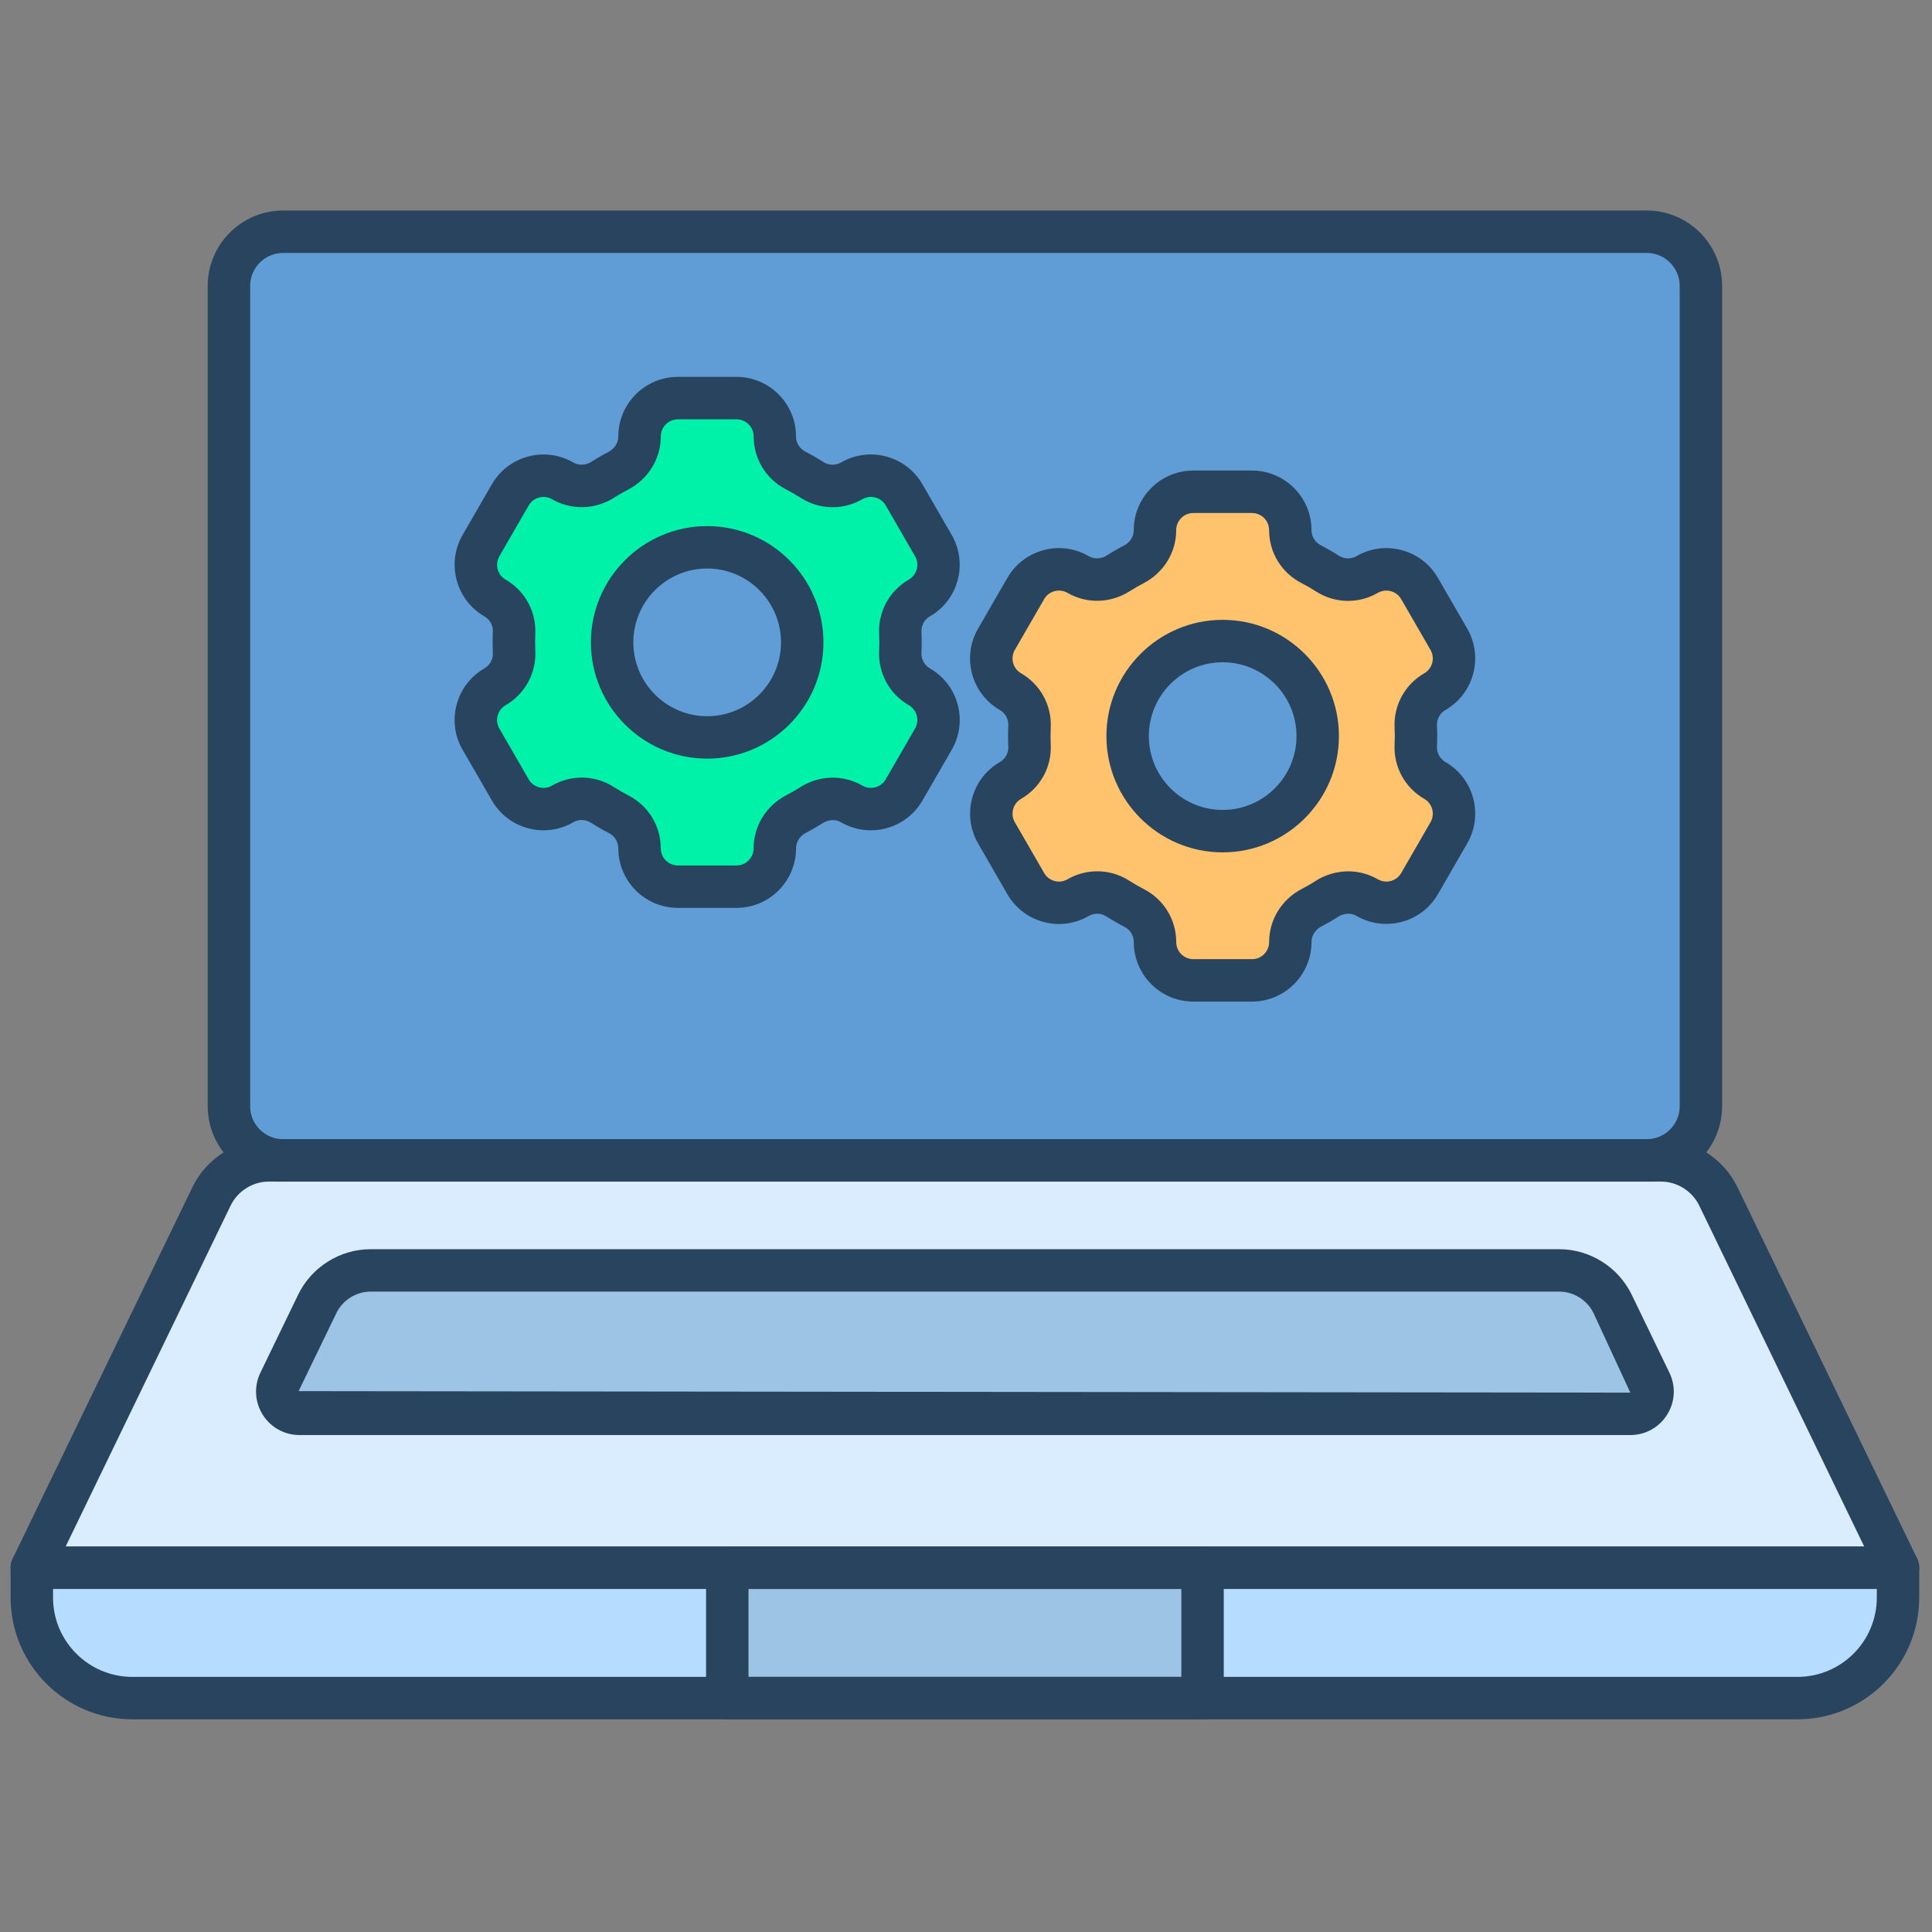 <svg xmlns="http://www.w3.org/2000/svg" xmlns:xlink="http://www.w3.org/1999/xlink" version="1.1" width="256" height="256" viewBox="0 0 256 256" xml:space="preserve">

<rect x="0" y="0" width="256" height="256" fill="#808080" stroke="none"/>

<defs>
</defs>
<g style="stroke: none; stroke-width: 0; stroke-dasharray: none; stroke-linecap: butt; stroke-linejoin: miter; stroke-miterlimit: 10; fill: none; fill-rule: nonzero; opacity: 1;" transform="translate(1.407 1.407) scale(2.81 2.81)" >
	<path d="M 77.152 54.216 H 12.848 c -1.41 0 -2.553 -1.143 -2.553 -2.553 V 12.979 c 0 -1.41 1.143 -2.553 2.553 -2.553 h 64.304 c 1.41 0 2.553 1.143 2.553 2.553 v 38.683 C 79.705 53.073 78.562 54.216 77.152 54.216 z" style="stroke: none; stroke-width: 1; stroke-dasharray: none; stroke-linecap: butt; stroke-linejoin: miter; stroke-miterlimit: 10; fill: rgb(96,156,214); fill-rule: nonzero; opacity: 1;" transform=" matrix(1 0 0 1 0 0) " stroke-linecap="round" />
	<path d="M 77.817 54.216 H 12.183 c -1.154 0 -2.207 0.66 -2.71 1.699 L 1 73.424 h 88 l -8.473 -17.51 C 80.024 54.876 78.971 54.216 77.817 54.216 z" style="stroke: none; stroke-width: 1; stroke-dasharray: none; stroke-linecap: butt; stroke-linejoin: miter; stroke-miterlimit: 10; fill: rgb(218,237,255); fill-rule: nonzero; opacity: 1;" transform=" matrix(1 0 0 1 0 0) " stroke-linecap="round" />
	<path d="M 73.023 59.406 H 16.977 c -1.073 0 -2.051 0.613 -2.518 1.579 l -1.78 3.678 c -0.337 0.697 0.17 1.507 0.945 1.507 h 62.752 c 0.774 0 1.282 -0.81 0.945 -1.507 l -1.78 -3.678 C 75.074 60.019 74.096 59.406 73.023 59.406 z" style="stroke: none; stroke-width: 1; stroke-dasharray: none; stroke-linecap: butt; stroke-linejoin: miter; stroke-miterlimit: 10; fill: rgb(157,195,229); fill-rule: nonzero; opacity: 1;" transform=" matrix(1 0 0 1 0 0) " stroke-linecap="round" />
	<path d="M 84.26 79.573 H 5.74 c -2.618 0 -4.74 -2.122 -4.74 -4.74 v -1.409 h 88 v 1.409 C 89 77.451 86.878 79.573 84.26 79.573 z" style="stroke: none; stroke-width: 1; stroke-dasharray: none; stroke-linecap: butt; stroke-linejoin: miter; stroke-miterlimit: 10; fill: rgb(182,220,255); fill-rule: nonzero; opacity: 1;" transform=" matrix(1 0 0 1 0 0) " stroke-linecap="round" />
	<rect x="33.79" y="73.42" rx="0" ry="0" width="22.41" height="6.15" style="stroke: none; stroke-width: 1; stroke-dasharray: none; stroke-linecap: butt; stroke-linejoin: miter; stroke-miterlimit: 10; fill: rgb(157,195,229); fill-rule: nonzero; opacity: 1;" transform=" matrix(1 0 0 1 0 0) "/>
	<path d="M 77.152 55.216 H 12.848 c -1.959 0 -3.553 -1.594 -3.553 -3.553 V 12.979 c 0 -1.959 1.594 -3.553 3.553 -3.553 h 64.304 c 1.959 0 3.553 1.594 3.553 3.553 v 38.684 C 80.705 53.622 79.111 55.216 77.152 55.216 z M 12.848 11.427 c -0.856 0 -1.553 0.697 -1.553 1.553 v 38.684 c 0 0.856 0.697 1.553 1.553 1.553 h 64.304 c 0.856 0 1.553 -0.696 1.553 -1.553 V 12.979 c 0 -0.856 -0.696 -1.553 -1.553 -1.553 H 12.848 z" style="stroke: none; stroke-width: 1; stroke-dasharray: none; stroke-linecap: butt; stroke-linejoin: miter; stroke-miterlimit: 10; fill: rgb(41,68,95); fill-rule: nonzero; opacity: 1;" transform=" matrix(1 0 0 1 0 0) " stroke-linecap="round" />
	<path d="M 89 74.425 H 1 c -0.344 0 -0.665 -0.177 -0.847 -0.469 C -0.03 73.664 -0.05 73.299 0.1 72.989 l 8.474 -17.51 c 0.666 -1.375 2.083 -2.264 3.61 -2.264 h 65.634 c 1.527 0 2.944 0.889 3.61 2.264 l 8.473 17.51 c 0.149 0.31 0.13 0.675 -0.053 0.967 C 89.664 74.248 89.345 74.425 89 74.425 z M 2.595 72.425 h 84.811 l -7.778 -16.074 c -0.333 -0.689 -1.044 -1.135 -1.81 -1.135 H 12.183 c -0.766 0 -1.476 0.445 -1.81 1.135 L 2.595 72.425 z" style="stroke: none; stroke-width: 1; stroke-dasharray: none; stroke-linecap: butt; stroke-linejoin: miter; stroke-miterlimit: 10; fill: rgb(41,68,95); fill-rule: nonzero; opacity: 1;" transform=" matrix(1 0 0 1 0 0) " stroke-linecap="round" />
	<path d="M 76.376 67.169 H 13.624 c -0.71 0 -1.359 -0.359 -1.737 -0.961 c -0.377 -0.602 -0.417 -1.342 -0.108 -1.981 l 1.78 -3.678 c 0.63 -1.302 1.971 -2.144 3.417 -2.144 h 56.047 c 1.447 0 2.788 0.842 3.418 2.144 l 1.779 3.678 c 0.31 0.639 0.27 1.38 -0.108 1.981 C 77.735 66.81 77.086 67.169 76.376 67.169 z M 16.977 60.405 c -0.685 0 -1.319 0.398 -1.617 1.015 l -1.78 3.678 l 62.797 0.071 l -1.735 -3.749 c -0.298 -0.616 -0.933 -1.015 -1.617 -1.015 H 16.977 z" style="stroke: none; stroke-width: 1; stroke-dasharray: none; stroke-linecap: butt; stroke-linejoin: miter; stroke-miterlimit: 10; fill: rgb(41,68,95); fill-rule: nonzero; opacity: 1;" transform=" matrix(1 0 0 1 0 0) " stroke-linecap="round" />
	<path d="M 84.26 80.573 H 5.74 c -3.165 0 -5.74 -2.575 -5.74 -5.74 v -1.408 c 0 -0.553 0.448 -1 1 -1 h 88 c 0.553 0 1 0.447 1 1 v 1.408 C 90 77.998 87.425 80.573 84.26 80.573 z M 2 74.425 v 0.408 c 0 2.063 1.678 3.74 3.74 3.74 h 78.52 c 2.063 0 3.74 -1.678 3.74 -3.74 v -0.408 H 2 z" style="stroke: none; stroke-width: 1; stroke-dasharray: none; stroke-linecap: butt; stroke-linejoin: miter; stroke-miterlimit: 10; fill: rgb(41,68,95); fill-rule: nonzero; opacity: 1;" transform=" matrix(1 0 0 1 0 0) " stroke-linecap="round" />
	<path d="M 56.206 80.573 H 33.794 c -0.552 0 -1 -0.447 -1 -1 v -6.148 c 0 -0.553 0.448 -1 1 -1 h 22.412 c 0.553 0 1 0.447 1 1 v 6.148 C 57.206 80.126 56.759 80.573 56.206 80.573 z M 34.794 78.573 h 20.412 v -4.148 H 34.794 V 78.573 z" style="stroke: none; stroke-width: 1; stroke-dasharray: none; stroke-linecap: butt; stroke-linejoin: miter; stroke-miterlimit: 10; fill: rgb(41,68,95); fill-rule: nonzero; opacity: 1;" transform=" matrix(1 0 0 1 0 0) " stroke-linecap="round" />
	<path d="M 42.852 31.884 L 42.852 31.884 c -0.587 -0.339 -0.933 -0.976 -0.9 -1.653 c 0.014 -0.294 0.014 -0.589 0 -0.884 c -0.033 -0.675 0.314 -1.312 0.899 -1.649 l 0 0 c 0.865 -0.499 1.161 -1.605 0.662 -2.469 l -1.382 -2.394 c -0.499 -0.865 -1.605 -1.161 -2.469 -0.662 l 0 0 c -0.585 0.338 -1.31 0.32 -1.878 -0.046 c -0.249 -0.16 -0.504 -0.308 -0.766 -0.442 c -0.602 -0.31 -0.982 -0.928 -0.982 -1.605 v -0.001 c 0 -0.998 -0.809 -1.807 -1.807 -1.807 h -2.765 c -0.998 0 -1.807 0.809 -1.807 1.807 c 0 0.687 -0.395 1.304 -1.006 1.619 c -0.122 0.063 -0.243 0.129 -0.363 0.198 c -0.12 0.069 -0.238 0.141 -0.353 0.215 c -0.578 0.371 -1.31 0.405 -1.905 0.061 c -0.864 -0.499 -1.97 -0.203 -2.469 0.662 l -1.382 2.394 c -0.499 0.864 -0.203 1.97 0.662 2.469 l 0.001 0 c 0.586 0.339 0.932 0.976 0.899 1.653 c -0.014 0.294 -0.014 0.589 0 0.884 c 0.033 0.675 -0.314 1.312 -0.899 1.649 l 0 0 c -0.865 0.499 -1.161 1.605 -0.662 2.469 l 1.382 2.394 c 0.499 0.865 1.605 1.161 2.469 0.662 l 0 0 c 0.585 -0.338 1.31 -0.32 1.878 0.046 c 0.249 0.16 0.504 0.308 0.766 0.442 c 0.602 0.31 0.982 0.928 0.982 1.605 v 0.001 c 0 0.998 0.809 1.807 1.807 1.807 h 2.765 c 0.998 0 1.807 -0.809 1.807 -1.807 c 0 -0.687 0.395 -1.304 1.006 -1.619 c 0.122 -0.063 0.243 -0.129 0.363 -0.198 c 0.12 -0.069 0.238 -0.141 0.353 -0.215 c 0.578 -0.371 1.31 -0.405 1.905 -0.061 c 0.864 0.499 1.97 0.203 2.469 -0.662 l 1.382 -2.394 C 44.012 33.488 43.716 32.383 42.852 31.884 z M 32.846 34.273 c -2.476 0 -4.482 -2.007 -4.482 -4.482 s 2.007 -4.482 4.482 -4.482 c 2.476 0 4.482 2.007 4.482 4.482 S 35.322 34.273 32.846 34.273 z" style="stroke: none; stroke-width: 1; stroke-dasharray: none; stroke-linecap: butt; stroke-linejoin: miter; stroke-miterlimit: 10; fill: rgb(0,242,169); fill-rule: nonzero; opacity: 1;" transform=" matrix(1 0 0 1 0 0) " stroke-linecap="round" />
	<path d="M 34.229 42.31 h -2.765 c -1.548 0 -2.808 -1.259 -2.808 -2.807 c 0 -0.303 -0.168 -0.577 -0.439 -0.717 c -0.289 -0.148 -0.573 -0.313 -0.849 -0.49 c -0.254 -0.164 -0.576 -0.173 -0.837 -0.021 c -0.65 0.375 -1.407 0.474 -2.131 0.28 c -0.724 -0.194 -1.33 -0.659 -1.705 -1.308 l -1.382 -2.394 c -0.375 -0.649 -0.474 -1.406 -0.28 -2.13 s 0.659 -1.33 1.308 -1.705 c 0.262 -0.151 0.415 -0.433 0.4 -0.735 c -0.016 -0.329 -0.016 -0.655 0 -0.981 c 0.015 -0.305 -0.138 -0.587 -0.4 -0.738 c -1.341 -0.774 -1.802 -2.495 -1.029 -3.836 l 1.382 -2.394 c 0.775 -1.341 2.496 -1.8 3.835 -1.027 c 0.263 0.151 0.594 0.137 0.865 -0.037 c 0.13 -0.083 0.262 -0.164 0.396 -0.241 c 0.129 -0.075 0.264 -0.148 0.4 -0.218 c 0.287 -0.149 0.465 -0.429 0.465 -0.732 c 0 -1.548 1.259 -2.808 2.808 -2.808 h 2.765 c 1.548 0 2.807 1.259 2.807 2.808 c 0 0.303 0.168 0.577 0.439 0.717 c 0.29 0.148 0.574 0.313 0.85 0.49 c 0.254 0.164 0.575 0.17 0.836 0.021 c 0.649 -0.375 1.407 -0.475 2.13 -0.281 c 0.725 0.194 1.331 0.659 1.706 1.308 l 1.382 2.394 c 0.774 1.341 0.313 3.062 -1.028 3.835 c -0.262 0.151 -0.415 0.433 -0.4 0.735 c 0.016 0.328 0.016 0.655 0 0.981 c -0.015 0.305 0.138 0.587 0.4 0.739 l -0.5 0.866 l 0.5 -0.866 c 0.649 0.375 1.114 0.98 1.309 1.705 c 0.194 0.725 0.094 1.481 -0.28 2.13 l -1.382 2.394 c -0.375 0.649 -0.98 1.114 -1.705 1.309 c -0.724 0.193 -1.481 0.094 -2.13 -0.28 c -0.262 -0.151 -0.593 -0.138 -0.865 0.037 c -0.13 0.083 -0.262 0.163 -0.396 0.24 c -0.13 0.075 -0.264 0.148 -0.399 0.218 c -0.288 0.149 -0.466 0.429 -0.466 0.732 C 37.036 41.05 35.776 42.31 34.229 42.31 z M 26.933 36.166 c 0.527 0 1.054 0.15 1.517 0.448 c 0.221 0.142 0.449 0.273 0.682 0.393 c 0.941 0.484 1.525 1.44 1.525 2.495 c 0 0.446 0.362 0.808 0.808 0.808 h 2.765 c 0.445 0 0.807 -0.362 0.807 -0.807 c 0 -1.054 0.593 -2.015 1.547 -2.508 c 0.107 -0.056 0.214 -0.114 0.321 -0.176 c 0.109 -0.062 0.212 -0.125 0.314 -0.19 c 0.903 -0.58 2.032 -0.612 2.944 -0.085 c 0.188 0.108 0.404 0.136 0.613 0.08 c 0.208 -0.056 0.382 -0.189 0.49 -0.376 l 1.382 -2.394 c 0.108 -0.187 0.137 -0.404 0.081 -0.613 c -0.056 -0.208 -0.189 -0.382 -0.375 -0.49 c 0 0 0 0 0 0 c -0.915 -0.528 -1.451 -1.512 -1.399 -2.568 c 0.013 -0.261 0.013 -0.524 0 -0.788 c -0.051 -1.053 0.484 -2.036 1.398 -2.563 c 0.386 -0.223 0.519 -0.718 0.296 -1.104 l -1.382 -2.394 c -0.107 -0.187 -0.282 -0.32 -0.49 -0.376 c -0.207 -0.054 -0.425 -0.027 -0.613 0.081 c -0.913 0.527 -2.032 0.5 -2.919 -0.071 c -0.222 -0.143 -0.449 -0.273 -0.681 -0.393 c -0.941 -0.484 -1.525 -1.44 -1.525 -2.495 c 0 -0.446 -0.362 -0.808 -0.807 -0.808 h -2.765 c -0.445 0 -0.808 0.362 -0.808 0.808 c 0 1.053 -0.592 2.014 -1.546 2.508 c -0.107 0.055 -0.214 0.113 -0.32 0.175 c -0.111 0.063 -0.215 0.127 -0.316 0.192 c -0.901 0.58 -2.03 0.613 -2.944 0.085 c -0.186 -0.107 -0.404 -0.136 -0.613 -0.081 c -0.208 0.056 -0.382 0.189 -0.491 0.376 l -1.382 2.394 c -0.223 0.386 -0.09 0.88 0.295 1.103 c 0.915 0.528 1.451 1.512 1.399 2.568 c -0.013 0.261 -0.013 0.524 0 0.788 c 0.051 1.053 -0.485 2.036 -1.398 2.563 c -0.187 0.108 -0.321 0.282 -0.377 0.491 c -0.056 0.208 -0.027 0.426 0.081 0.613 l 1.382 2.394 c 0.108 0.187 0.282 0.321 0.49 0.376 c 0.208 0.056 0.426 0.027 0.612 -0.081 C 25.967 36.291 26.45 36.166 26.933 36.166 z M 32.846 35.272 c -3.023 0 -5.482 -2.459 -5.482 -5.482 s 2.459 -5.482 5.482 -5.482 s 5.482 2.459 5.482 5.482 S 35.869 35.272 32.846 35.272 z M 32.846 26.308 c -1.92 0 -3.482 1.562 -3.482 3.482 s 1.562 3.482 3.482 3.482 s 3.482 -1.562 3.482 -3.482 S 34.767 26.308 32.846 26.308 z" style="stroke: none; stroke-width: 1; stroke-dasharray: none; stroke-linecap: butt; stroke-linejoin: miter; stroke-miterlimit: 10; fill: rgb(41,68,95); fill-rule: nonzero; opacity: 1;" transform=" matrix(1 0 0 1 0 0) " stroke-linecap="round" />
	<path d="M 67.159 36.303 L 67.159 36.303 c -0.587 -0.339 -0.933 -0.976 -0.9 -1.653 c 0.014 -0.294 0.014 -0.589 0 -0.884 c -0.033 -0.675 0.314 -1.312 0.899 -1.649 l 0 0 c 0.865 -0.499 1.161 -1.605 0.662 -2.469 l -1.382 -2.394 c -0.499 -0.865 -1.605 -1.161 -2.469 -0.662 l 0 0 c -0.585 0.338 -1.31 0.32 -1.878 -0.046 c -0.249 -0.16 -0.504 -0.308 -0.766 -0.442 c -0.602 -0.31 -0.982 -0.928 -0.982 -1.605 v -0.001 c 0 -0.998 -0.809 -1.807 -1.807 -1.807 h -2.765 c -0.998 0 -1.807 0.809 -1.807 1.807 c 0 0.687 -0.395 1.304 -1.006 1.619 c -0.122 0.063 -0.243 0.129 -0.363 0.198 c -0.12 0.069 -0.238 0.141 -0.353 0.215 c -0.578 0.371 -1.31 0.405 -1.905 0.061 c -0.864 -0.499 -1.97 -0.203 -2.469 0.662 l -1.382 2.394 c -0.499 0.864 -0.203 1.97 0.662 2.469 l 0.001 0 c 0.586 0.339 0.932 0.976 0.899 1.653 c -0.014 0.294 -0.014 0.589 0 0.884 c 0.033 0.675 -0.314 1.312 -0.899 1.649 l 0 0 c -0.865 0.499 -1.161 1.605 -0.662 2.469 l 1.382 2.394 c 0.499 0.865 1.605 1.161 2.469 0.662 l 0 0 c 0.585 -0.338 1.31 -0.32 1.878 0.046 c 0.249 0.16 0.504 0.308 0.766 0.442 c 0.602 0.31 0.982 0.928 0.982 1.605 v 0.001 c 0 0.998 0.809 1.807 1.807 1.807 h 2.765 c 0.998 0 1.807 -0.809 1.807 -1.807 c 0 -0.687 0.395 -1.304 1.006 -1.619 c 0.122 -0.063 0.243 -0.129 0.363 -0.198 c 0.12 -0.069 0.238 -0.141 0.353 -0.215 c 0.578 -0.371 1.31 -0.405 1.905 -0.061 c 0.864 0.499 1.97 0.203 2.469 -0.662 l 1.382 -2.394 C 68.32 37.908 68.024 36.802 67.159 36.303 z M 57.154 38.692 c -2.476 0 -4.482 -2.007 -4.482 -4.482 s 2.007 -4.482 4.482 -4.482 c 2.476 0 4.482 2.007 4.482 4.482 S 59.63 38.692 57.154 38.692 z" style="stroke: none; stroke-width: 1; stroke-dasharray: none; stroke-linecap: butt; stroke-linejoin: miter; stroke-miterlimit: 10; fill: rgb(255,194,109); fill-rule: nonzero; opacity: 1;" transform=" matrix(1 0 0 1 0 0) " stroke-linecap="round" />
	<path d="M 58.536 46.729 h -2.765 c -1.548 0 -2.808 -1.259 -2.808 -2.808 c 0 -0.303 -0.168 -0.578 -0.439 -0.717 c -0.29 -0.149 -0.574 -0.313 -0.85 -0.491 c -0.255 -0.164 -0.573 -0.171 -0.836 -0.021 c -0.648 0.375 -1.403 0.477 -2.131 0.281 c -0.725 -0.194 -1.33 -0.659 -1.705 -1.308 l -1.382 -2.395 c -0.774 -1.34 -0.313 -3.061 1.027 -3.835 c 0.262 -0.151 0.415 -0.433 0.4 -0.734 c -0.015 -0.33 -0.015 -0.656 0 -0.98 c 0.016 -0.307 -0.139 -0.589 -0.4 -0.741 c -0.648 -0.374 -1.113 -0.979 -1.308 -1.704 c -0.195 -0.725 -0.095 -1.481 0.279 -2.13 l 1.383 -2.395 c 0.375 -0.649 0.98 -1.114 1.705 -1.309 c 0.725 -0.196 1.48 -0.094 2.13 0.281 c 0.263 0.151 0.594 0.137 0.865 -0.037 c 0.13 -0.083 0.261 -0.164 0.396 -0.241 c 0.131 -0.076 0.266 -0.149 0.401 -0.219 c 0.286 -0.148 0.464 -0.428 0.464 -0.731 c 0 -1.548 1.26 -2.807 2.808 -2.807 h 2.765 c 1.548 0 2.808 1.259 2.808 2.807 c 0 0.303 0.168 0.578 0.439 0.717 c 0.289 0.148 0.573 0.313 0.849 0.49 c 0.256 0.164 0.575 0.171 0.837 0.021 c 0.649 -0.376 1.406 -0.476 2.131 -0.281 c 0.725 0.194 1.33 0.659 1.705 1.308 l 1.383 2.394 c 0.773 1.34 0.313 3.061 -1.028 3.835 c -0.262 0.151 -0.415 0.432 -0.4 0.734 c 0.016 0.329 0.016 0.657 0 0.984 c -0.016 0.303 0.138 0.585 0.399 0.736 c 0.001 0 0.001 0 0.001 0 c 1.341 0.774 1.802 2.495 1.028 3.835 l -1.382 2.394 c -0.774 1.342 -2.495 1.802 -3.836 1.028 c -0.261 -0.152 -0.592 -0.137 -0.866 0.037 c -0.129 0.083 -0.26 0.163 -0.395 0.24 c -0.128 0.075 -0.263 0.147 -0.397 0.218 c -0.289 0.149 -0.468 0.43 -0.468 0.732 C 61.344 45.47 60.084 46.729 58.536 46.729 z M 51.24 40.585 c 0.527 0 1.055 0.15 1.518 0.448 c 0.222 0.143 0.449 0.274 0.681 0.393 c 0.941 0.484 1.525 1.44 1.525 2.495 c 0 0.446 0.362 0.808 0.808 0.808 h 2.765 c 0.445 0 0.808 -0.362 0.808 -0.808 c 0 -1.053 0.593 -2.014 1.546 -2.508 c 0.105 -0.055 0.213 -0.113 0.319 -0.175 c 0.111 -0.063 0.215 -0.127 0.316 -0.192 c 0.903 -0.579 2.032 -0.612 2.944 -0.085 c 0.187 0.108 0.404 0.138 0.613 0.081 c 0.208 -0.056 0.383 -0.189 0.49 -0.376 l 1.382 -2.394 c 0.223 -0.385 0.09 -0.88 -0.296 -1.103 c -0.914 -0.528 -1.45 -1.512 -1.398 -2.568 c 0.014 -0.262 0.014 -0.524 0 -0.787 c -0.052 -1.055 0.484 -2.038 1.398 -2.565 c 0.187 -0.107 0.32 -0.282 0.376 -0.491 c 0.057 -0.208 0.027 -0.426 -0.08 -0.612 l -1.383 -2.394 c -0.107 -0.187 -0.282 -0.321 -0.49 -0.376 c -0.211 -0.056 -0.427 -0.026 -0.612 0.081 c -0.914 0.527 -2.034 0.5 -2.92 -0.071 c -0.221 -0.142 -0.448 -0.273 -0.681 -0.393 c -0.941 -0.484 -1.525 -1.44 -1.525 -2.495 c 0 -0.446 -0.362 -0.808 -0.808 -0.808 h -2.765 c -0.445 0 -0.808 0.362 -0.808 0.807 c 0 1.054 -0.592 2.014 -1.545 2.508 c -0.109 0.056 -0.217 0.115 -0.323 0.176 c -0.108 0.062 -0.212 0.125 -0.313 0.19 c -0.902 0.58 -2.032 0.613 -2.944 0.085 c -0.188 -0.107 -0.405 -0.136 -0.612 -0.081 c -0.208 0.056 -0.383 0.189 -0.49 0.376 l -1.383 2.395 c -0.223 0.385 -0.09 0.88 0.296 1.103 c 0.914 0.529 1.45 1.513 1.398 2.568 c -0.013 0.26 -0.013 0.525 0 0.789 c 0.052 1.051 -0.483 2.034 -1.397 2.562 c -0.188 0.108 -0.321 0.283 -0.377 0.491 c -0.056 0.208 -0.027 0.426 0.081 0.612 l 1.382 2.395 c 0.107 0.187 0.281 0.32 0.49 0.376 c 0.207 0.057 0.427 0.028 0.612 -0.081 C 50.274 40.71 50.758 40.585 51.24 40.585 z M 57.154 39.692 c -3.023 0 -5.482 -2.459 -5.482 -5.482 s 2.459 -5.482 5.482 -5.482 s 5.482 2.459 5.482 5.482 S 60.178 39.692 57.154 39.692 z M 57.154 30.728 c -1.92 0 -3.482 1.562 -3.482 3.482 s 1.563 3.482 3.482 3.482 s 3.482 -1.562 3.482 -3.482 S 59.074 30.728 57.154 30.728 z" style="stroke: none; stroke-width: 1; stroke-dasharray: none; stroke-linecap: butt; stroke-linejoin: miter; stroke-miterlimit: 10; fill: rgb(41,68,95); fill-rule: nonzero; opacity: 1;" transform=" matrix(1 0 0 1 0 0) " stroke-linecap="round" />
</g>
</svg>